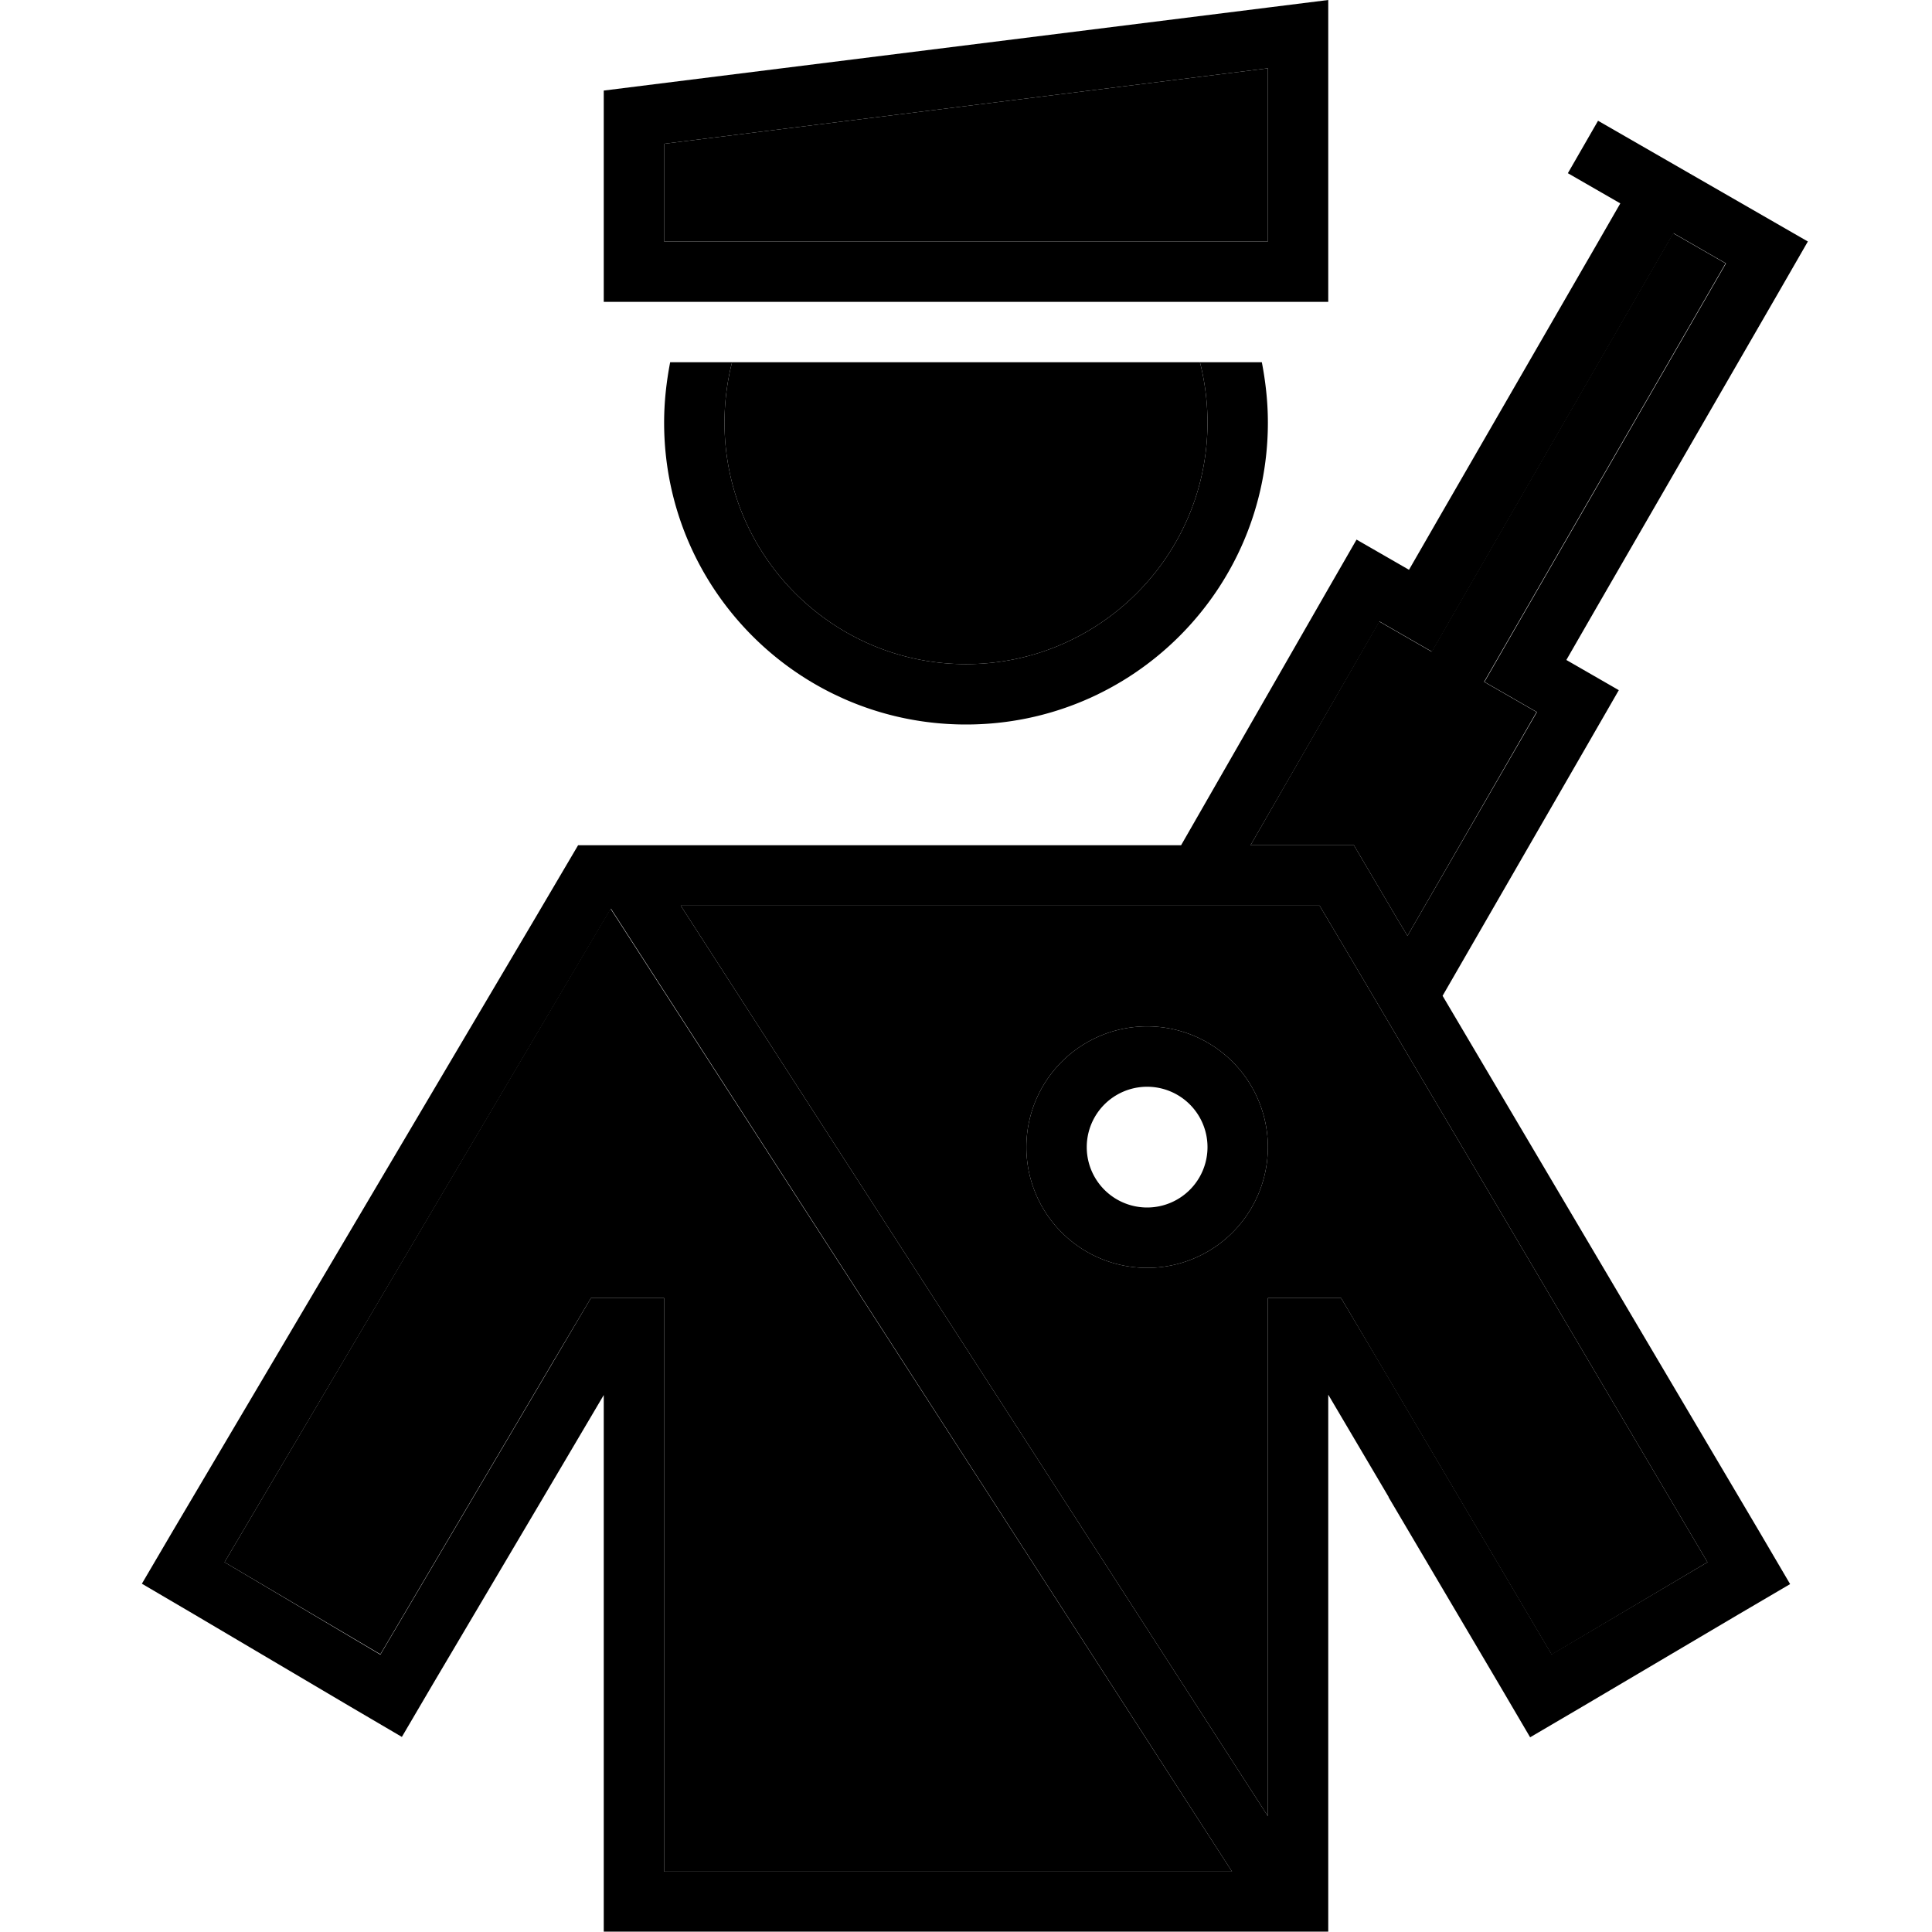 <svg xmlns="http://www.w3.org/2000/svg" width="24" height="24" viewBox="0 0 512 512"><path class="pr-icon-duotone-secondary" d="M59.5 414l41.3 24.4 45.4-76.9L156.6 344l19.4 0 0 25.7L176 496l150.5 0L161.8 240.8l-6.5 11L59.5 414zM176 38.1L176 64l160 0 0-45.9-160 20zM180.4 240L336 481.3l0-111.6 0-25.7 19.4 0 10.4 17.6 45.4 76.9L452.5 414 356.7 251.8l-7-11.8L336 240l-155.6 0zM192 112c0 35.3 28.7 64 64 64s64-28.7 64-64c0-5.5-.7-10.9-2-16L194 96c-1.3 5.1-2 10.5-2 16zM336 304a32 32 0 1 1 -64 0 32 32 0 1 1 64 0zm-4.6-80l4.6 0 22.8 0 11.6 19.7L373 248l34.2-59.3-13.9-8 8-13.9 56-97-13.9-8-56 97-8 13.9-13.9-8L331.4 224z"/><path class="pr-icon-duotone-primary" d="M176 38.1l160-20L336 64 176 64l0-25.9zM336 2L160 24l0 40 0 16 16 0 160 0 16 0 0-16 0-47.9L352 0 336 2zM176 112c0 44.2 35.8 80 80 80s80-35.8 80-80c0-5.5-.6-10.8-1.6-16L318 96c1.3 5.1 2 10.5 2 16c0 35.3-28.7 64-64 64s-64-28.7-64-64c0-5.5 .7-10.9 2-16l-16.4 0c-1 5.2-1.6 10.5-1.6 16zM368 396.8l29.4 49.8 8.1 13.8 13.8-8.1 41.3-24.4 13.8-8.1-8.1-13.8-84-142.1 38.7-67.1 8-13.9-13.9-8 8-13.9 48-83.1 8-13.9-13.9-8-13.9-8-13.9-8-13.9-8-8 13.9 13.9 8-8 13.9-40 69.3-8 13.9-13.9-8-8 13.9L313 224 176 224l-22.8 0-11.6 19.7L45.7 405.9l-8.1 13.8 13.8 8.1 41.3 24.4 13.8 8.1 8.1-13.8L144 396.8l16-27.1 0 31.4 0 94.8 0 16 16 0 160 0 16 0 0-16 0-94.8 0-31.5 16 27.1zM331.4 224l34.2-59.3 13.9 8 8-13.9 56-97 13.9 8-56 97-8 13.9 13.9 8L373 248l-2.6-4.3L358.8 224 336 224l-4.6 0zM336 481.3L180.4 240 336 240l13.7 0 7 11.8L452.5 414l-41.3 24.4-45.4-76.9L355.4 344 336 344l0 25.7 0 111.6zM326.5 496L176 496l0-126.3 0-25.7-19.4 0-10.4 17.6-45.4 76.9L59.5 414l95.9-162.2 6.5-11L326.5 496zM304 288a16 16 0 1 1 0 32 16 16 0 1 1 0-32zm0 48a32 32 0 1 0 0-64 32 32 0 1 0 0 64z"/></svg>